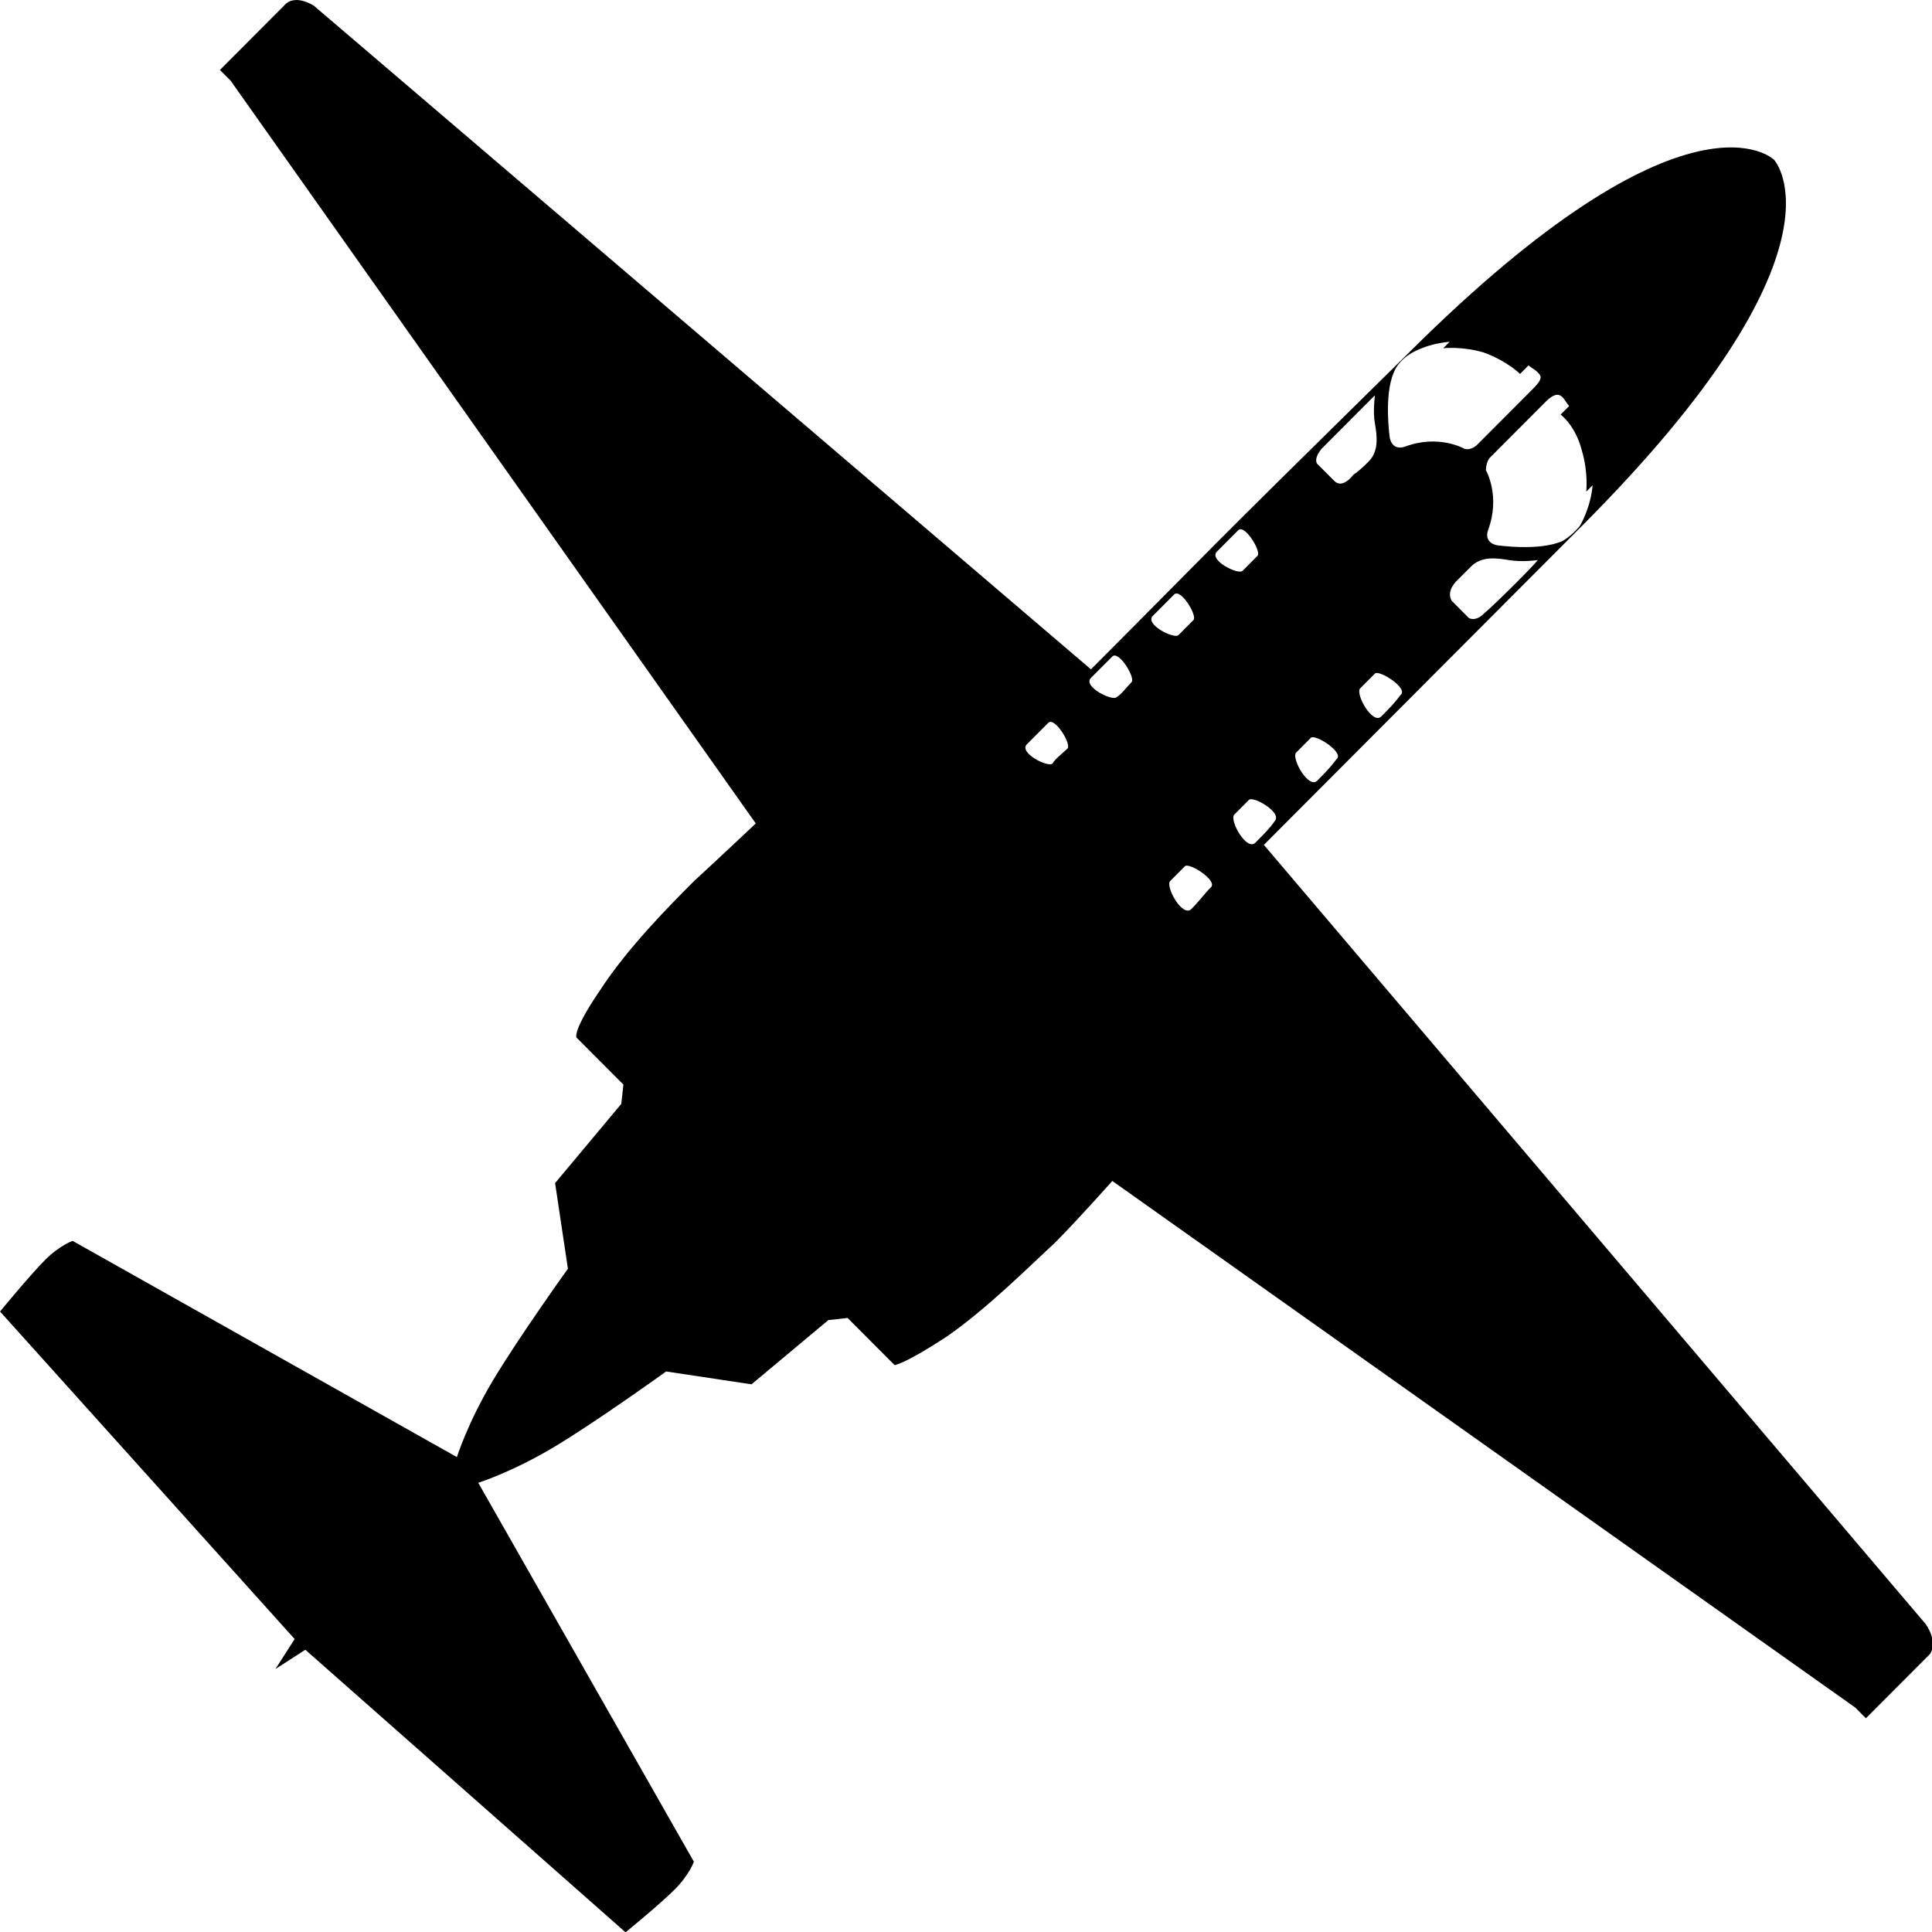 <?xml version="1.0" encoding="utf-8"?>
<svg viewBox="0 0 100 100" xmlns="http://www.w3.org/2000/svg">
  <g transform="matrix(1.105, 0, 0, 1.108, -5.081, -5.465)">
    <path d="M94.8,80.8l-31-36.4c6.7-6.7,4.2-4.2,14.9-14.9c12.9-12.9,9-17.1,9-17.1l0,0c0,0-4-4-17.1,9C59.8,32,62.4,29.5,55.7,36.2   l-36.4-31c0,0-0.9-0.6-1.4,0c-0.6,0.6-3,3-3,3l0.5,0.5L40,43.4c0,0-1.7,1.6-2.9,2.7c-1.1,1.1-3.1,3.1-4.4,5.1   c-1.3,1.9-1.1,2.2-1.1,2.2l2.2,2.2l-0.1,0.9l-3.1,3.7l0.6,4c0,0-2.3,3.2-3.5,5.2c-1.2,2-1.7,3.6-1.7,3.6L8,62.9   c0,0-0.6,0.2-1.3,0.9c-0.7,0.7-2.1,2.4-2.1,2.4l13.8,15.3l-0.9,1.4l0,0l1.4-0.9l15,13.2c0,0,1.6-1.3,2.3-2c0.7-0.7,0.9-1.3,0.9-1.3   L27,74.2c0,0,1.6-0.5,3.6-1.7c2-1.2,5.2-3.5,5.2-3.5l4,0.6l3.6-3l0.9-0.1l2.2,2.2c0,0,0.4,0,2.4-1.3c1.9-1.3,3.9-3.3,5.1-4.4   c1.1-1.1,2.7-2.9,2.7-2.9l34.8,24.6l0.5,0.5c0,0,2.4-2.4,3-3C95.4,81.6,94.8,80.8,94.8,80.8z M53.9,40.6c-0.2,0.2-1.6-0.5-1.2-0.9   c0.4-0.4,0.6-0.6,1-1c0.3-0.3,1.1,1,0.9,1.2C54.4,40.1,54,40.4,53.9,40.6z M56.9,37.5c-0.2,0.2-1.6-0.5-1.2-0.9   c0.4-0.4,0.6-0.6,1-1c0.3-0.3,1.1,1,0.9,1.2C57.4,37,57.1,37.4,56.9,37.5z M59.8,34.6c-0.2,0.2-1.6-0.5-1.2-0.9   c0.4-0.4,0.6-0.6,1-1c0.3-0.3,1.1,1,0.9,1.2C60.3,34.1,59.9,34.5,59.8,34.6z M62.8,31.6c-0.2,0.2-1.6-0.5-1.2-0.9   c0.4-0.4,0.6-0.6,1-1c0.3-0.3,1.1,1,0.9,1.2C63.3,31.1,62.9,31.5,62.8,31.6z M67.1,27.4c-0.4-0.4-0.8-0.8-0.8-0.8s-0.2-0.2,0.2-0.7   c0.4-0.4,2.8-2.8,2.5-2.5c0,0-0.1,0.8,0,1.3c0.1,0.6,0.2,1.3-0.3,1.8C68.2,27,68,27.1,68,27.1S67.5,27.8,67.1,27.4z M73.8,25.7   c-0.3,0.3-0.6,0.2-0.6,0.2s-1.2-0.7-2.8-0.1c-0.6,0.2-0.7-0.4-0.7-0.4s-0.3-2,0.2-3.1c0.2-0.5,0.7-0.8,0.7-0.8s0.7-0.5,1.9-0.6   l-0.3,0.3c0,0,0.9-0.1,1.9,0.2c1.1,0.4,1.7,1,1.7,1l0.4-0.4c0.1,0.1,0.3,0.2,0.4,0.3c0.2,0.2,0.3,0.3-0.2,0.8   C75.9,23.6,74.1,25.4,73.8,25.7z M72.9,32c0,0,0.1-0.1,0.6-0.6c0.5-0.5,1.2-0.4,1.8-0.3c0.6,0.1,1.3,0,1.3,0c0.3-0.2-2,2.1-2.5,2.5   c-0.4,0.4-0.7,0.2-0.7,0.2s-0.5-0.5-0.8-0.8C72.3,32.5,72.9,32,72.9,32z M60.4,47.4c-0.4,0.4-1.2-1-1-1.3c0.1-0.1,0.5-0.5,0.7-0.7   c0.2-0.2,1.6,0.7,1.2,1C61,46.7,60.8,47,60.4,47.4z M63.4,44.3c-0.4,0.4-1.2-1-1-1.3c0.1-0.1,0.5-0.5,0.7-0.7   c0.2-0.2,1.6,0.6,1.2,1C64.1,43.6,63.8,43.9,63.4,44.3z M66.3,41.4c-0.4,0.4-1.2-1-1-1.3c0.1-0.1,0.5-0.5,0.7-0.7   c0.2-0.2,1.6,0.7,1.2,1C66.9,40.8,66.7,41,66.3,41.4z M69.3,38.4c-0.4,0.4-1.2-1-1-1.3c0.1-0.1,0.5-0.5,0.7-0.7   c0.2-0.2,1.6,0.7,1.2,1C69.9,37.8,69.7,38,69.3,38.4z M77.8,30.2c-1.1,0.5-3.1,0.2-3.1,0.2s-0.6-0.1-0.4-0.7   c0.6-1.6-0.1-2.8-0.1-2.8s0-0.4,0.2-0.6c0.3-0.3,2.1-2.1,2.6-2.6c0.5-0.5,0.7-0.3,0.8-0.2c0.1,0.1,0.2,0.3,0.3,0.4l-0.4,0.4   c0,0,0.7,0.5,1,1.7c0.3,1,0.2,1.9,0.2,1.9l0.3-0.3c-0.1,1.1-0.6,1.9-0.6,1.9S78.3,29.9,77.8,30.2z"/>
  </g>
</svg>